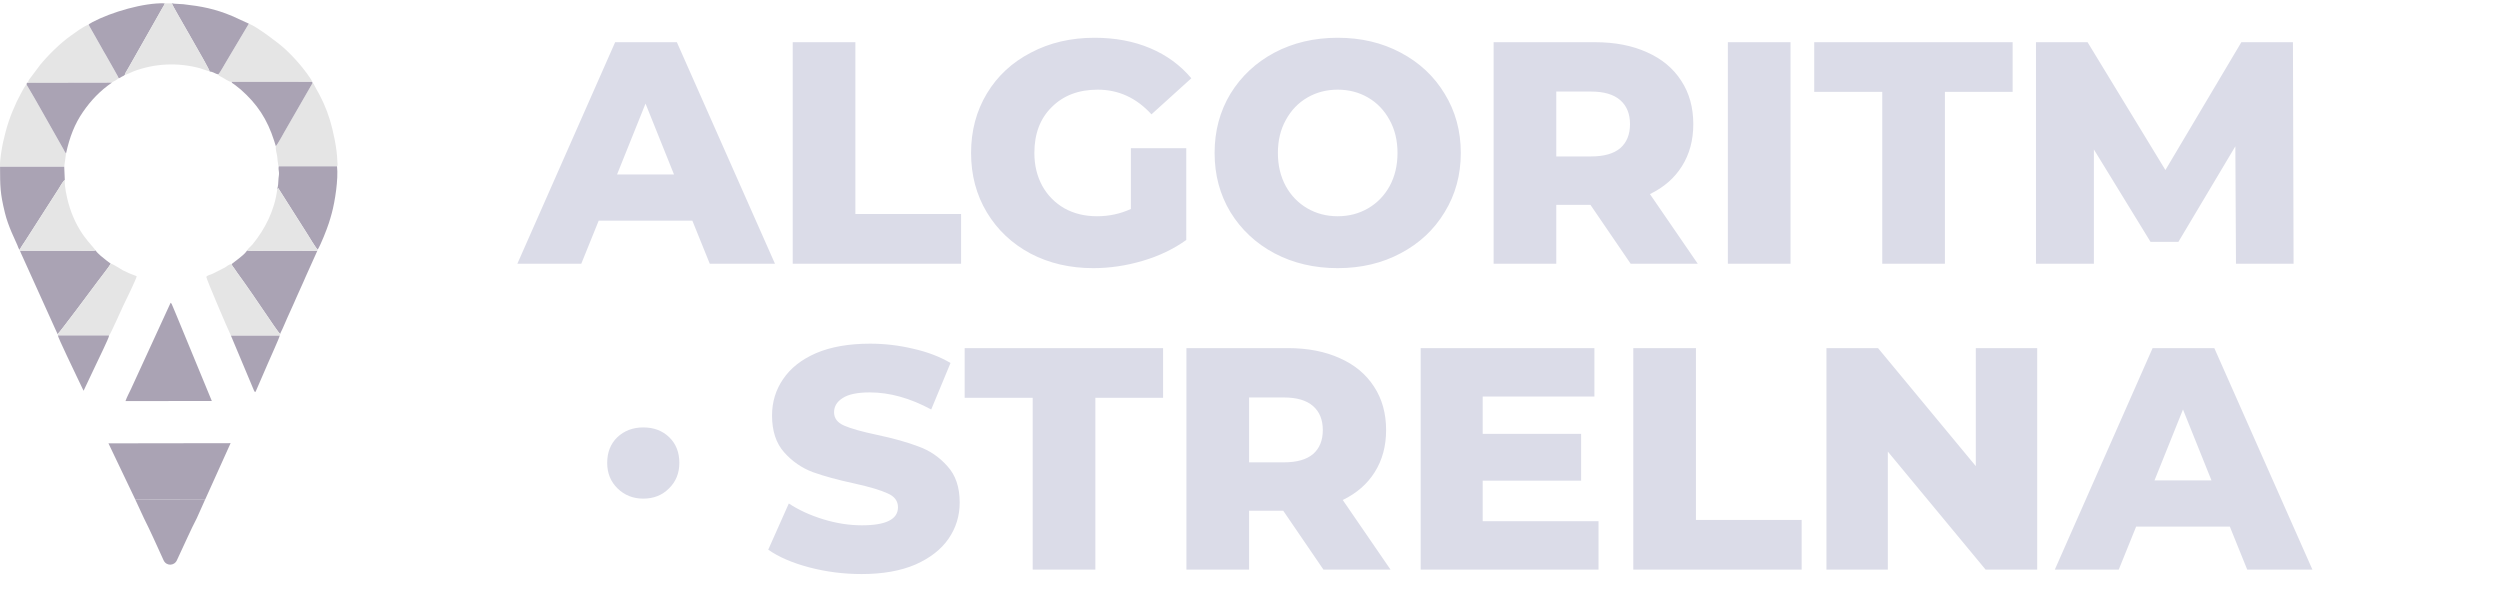 <svg width="237" height="58" viewBox="0 0 237 58" fill="none" xmlns="http://www.w3.org/2000/svg">
<path d="M65.636 20.92H56.756L55.106 25H49.046L58.316 4H64.166L73.466 25H67.286L65.636 20.92ZM63.896 16.54L61.196 9.82L58.496 16.54H63.896ZM75.15 4H81.09V20.29H91.11V25H75.15V4ZM107.208 14.05H112.458V22.75C111.258 23.61 109.878 24.27 108.318 24.73C106.758 25.19 105.198 25.42 103.638 25.42C101.438 25.42 99.458 24.96 97.698 24.04C95.938 23.1 94.558 21.8 93.558 20.14C92.558 18.48 92.058 16.6 92.058 14.5C92.058 12.4 92.558 10.52 93.558 8.86C94.558 7.2 95.948 5.91 97.728 4.99C99.508 4.05 101.518 3.58 103.758 3.58C105.718 3.58 107.478 3.91 109.038 4.57C110.598 5.23 111.898 6.18 112.938 7.42L109.158 10.84C107.738 9.28 106.038 8.5 104.058 8.5C102.258 8.5 100.808 9.05 99.708 10.15C98.608 11.23 98.058 12.68 98.058 14.5C98.058 15.66 98.308 16.7 98.808 17.62C99.308 18.52 100.008 19.23 100.908 19.75C101.808 20.25 102.838 20.5 103.998 20.5C105.138 20.5 106.208 20.27 107.208 19.81V14.05ZM126.814 25.42C124.594 25.42 122.594 24.95 120.814 24.01C119.054 23.07 117.664 21.77 116.644 20.11C115.644 18.45 115.144 16.58 115.144 14.5C115.144 12.42 115.644 10.55 116.644 8.89C117.664 7.23 119.054 5.93 120.814 4.99C122.594 4.05 124.594 3.58 126.814 3.58C129.034 3.58 131.024 4.05 132.784 4.99C134.564 5.93 135.954 7.23 136.954 8.89C137.974 10.55 138.484 12.42 138.484 14.5C138.484 16.58 137.974 18.45 136.954 20.11C135.954 21.77 134.564 23.07 132.784 24.01C131.024 24.95 129.034 25.42 126.814 25.42ZM126.814 20.5C127.874 20.5 128.834 20.25 129.694 19.75C130.554 19.25 131.234 18.55 131.734 17.65C132.234 16.73 132.484 15.68 132.484 14.5C132.484 13.32 132.234 12.28 131.734 11.38C131.234 10.46 130.554 9.75 129.694 9.25C128.834 8.75 127.874 8.5 126.814 8.5C125.754 8.5 124.794 8.75 123.934 9.25C123.074 9.75 122.394 10.46 121.894 11.38C121.394 12.28 121.144 13.32 121.144 14.5C121.144 15.68 121.394 16.73 121.894 17.65C122.394 18.55 123.074 19.25 123.934 19.75C124.794 20.25 125.754 20.5 126.814 20.5ZM150.775 19.42H147.535V25H141.595V4H151.195C153.095 4 154.745 4.32 156.145 4.96C157.545 5.58 158.625 6.48 159.385 7.66C160.145 8.82 160.525 10.19 160.525 11.77C160.525 13.29 160.165 14.62 159.445 15.76C158.745 16.88 157.735 17.76 156.415 18.4L160.945 25H154.585L150.775 19.42ZM154.525 11.77C154.525 10.79 154.215 10.03 153.595 9.49C152.975 8.95 152.055 8.68 150.835 8.68H147.535V14.83H150.835C152.055 14.83 152.975 14.57 153.595 14.05C154.215 13.51 154.525 12.75 154.525 11.77ZM163.802 4H169.742V25H163.802V4ZM178.438 8.71H171.988V4H190.798V8.71H184.378V25H178.438V8.71ZM211.971 25L211.911 13.87L206.511 22.93H203.871L198.501 14.17V25H193.011V4H197.901L205.281 16.12L212.481 4H217.371L217.431 25H211.971Z" fill="#DBDCE8"/>
<path d="M81.679 54.42C79.979 54.42 78.329 54.21 76.729 53.79C75.129 53.37 73.829 52.81 72.829 52.11L74.779 47.73C75.719 48.35 76.809 48.85 78.049 49.23C79.289 49.61 80.509 49.8 81.709 49.8C83.989 49.8 85.129 49.23 85.129 48.09C85.129 47.49 84.799 47.05 84.139 46.77C83.499 46.47 82.459 46.16 81.019 45.84C79.439 45.5 78.119 45.14 77.059 44.76C75.999 44.36 75.089 43.73 74.329 42.87C73.569 42.01 73.189 40.85 73.189 39.39C73.189 38.11 73.539 36.96 74.239 35.94C74.939 34.9 75.979 34.08 77.359 33.48C78.759 32.88 80.469 32.58 82.489 32.58C83.869 32.58 85.229 32.74 86.569 33.06C87.909 33.36 89.089 33.81 90.109 34.41L88.279 38.82C86.279 37.74 84.339 37.2 82.459 37.2C81.279 37.2 80.419 37.38 79.879 37.74C79.339 38.08 79.069 38.53 79.069 39.09C79.069 39.65 79.389 40.07 80.029 40.35C80.669 40.63 81.699 40.92 83.119 41.22C84.719 41.56 86.039 41.93 87.079 42.33C88.139 42.71 89.049 43.33 89.809 44.19C90.589 45.03 90.979 46.18 90.979 47.64C90.979 48.9 90.629 50.04 89.929 51.06C89.229 52.08 88.179 52.9 86.779 53.52C85.379 54.12 83.679 54.42 81.679 54.42ZM97.9 37.71H91.45V33H110.26V37.71H103.84V54H97.9V37.71ZM121.653 48.42H118.413V54H112.473V33H122.073C123.973 33 125.623 33.32 127.023 33.96C128.423 34.58 129.503 35.48 130.263 36.66C131.023 37.82 131.403 39.19 131.403 40.77C131.403 42.29 131.043 43.62 130.323 44.76C129.623 45.88 128.613 46.76 127.293 47.4L131.823 54H125.463L121.653 48.42ZM125.403 40.77C125.403 39.79 125.093 39.03 124.473 38.49C123.853 37.95 122.933 37.68 121.713 37.68H118.413V43.83H121.713C122.933 43.83 123.853 43.57 124.473 43.05C125.093 42.51 125.403 41.75 125.403 40.77ZM151.54 49.41V54H134.68V33H151.15V37.59H140.56V41.13H149.89V45.57H140.56V49.41H151.54ZM154.836 33H160.776V49.29H170.796V54H154.836V33ZM193.127 33V54H188.237L178.967 42.81V54H173.147V33H178.037L187.307 44.19V33H193.127ZM211.387 49.92H202.507L200.857 54H194.797L204.067 33H209.917L219.217 54H213.037L211.387 49.92ZM209.647 45.54L206.947 38.82L204.247 45.54H209.647Z" fill="#DBDCE8"/>
<path d="M60.982 47.27C60.022 47.27 59.212 46.95 58.552 46.31C57.892 45.67 57.562 44.86 57.562 43.88C57.562 42.88 57.882 42.07 58.522 41.45C59.182 40.83 60.002 40.52 60.982 40.52C61.982 40.52 62.802 40.83 63.442 41.45C64.082 42.07 64.402 42.88 64.402 43.88C64.402 44.86 64.072 45.67 63.412 46.31C62.772 46.95 61.962 47.27 60.982 47.27Z" fill="#DBDCE8"/>
<path fill-rule="evenodd" clip-rule="evenodd" d="M12.405 36.905C12.241 37.25 12.034 37.632 11.895 38.024L20.08 38.012L17.192 31.014C17.033 30.619 16.872 30.247 16.714 29.856L16.282 28.828C16.219 28.731 16.251 28.77 16.175 28.7L12.405 36.905Z" fill="#AAA3B4"/>
<path fill-rule="evenodd" clip-rule="evenodd" d="M5.46 31.679C5.64 31.539 8.789 27.326 9.243 26.703C9.463 26.401 10.404 25.209 10.499 24.997C10.37 24.892 10.244 24.812 10.101 24.7C9.798 24.462 9.267 24.055 9.059 23.738C8.646 23.818 7.703 23.764 7.233 23.764H5.473C4.278 23.764 3.083 23.759 1.889 23.764C1.953 23.962 2.042 24.093 2.119 24.291L5.46 31.679Z" fill="#AAA3B4"/>
<path fill-rule="evenodd" clip-rule="evenodd" d="M21.95 25.039C22.018 25.21 22.111 25.309 22.213 25.452C22.315 25.595 22.383 25.713 22.499 25.87C23.291 26.941 24.626 28.902 25.385 30.025C25.539 30.252 26.433 31.583 26.56 31.663C26.611 31.486 26.709 31.349 26.784 31.165C26.864 30.966 26.91 30.864 27 30.675C27.083 30.503 27.131 30.355 27.213 30.181L27.887 28.689C27.962 28.533 28.025 28.356 28.101 28.196L28.773 26.704C28.863 26.52 28.903 26.396 28.987 26.21L30.084 23.771C28.977 23.759 27.865 23.77 26.758 23.77H25.085C24.661 23.77 23.8 23.821 23.432 23.741C23.221 24.039 23.017 24.203 22.732 24.433L21.95 25.039Z" fill="#AAA3B4"/>
<path fill-rule="evenodd" clip-rule="evenodd" d="M1.865 23.685C1.973 23.442 2.23 23.093 2.378 22.857C2.556 22.577 2.728 22.314 2.913 22.025C3.266 21.47 3.616 20.921 3.979 20.36L5.561 17.894C5.681 17.707 5.966 17.18 6.143 17.06L6.088 15.781L0.004 15.781C0.014 17.67 -0.002 18.264 0.468 20.187C0.626 20.831 0.855 21.435 1.092 22.002L1.651 23.255C1.735 23.44 1.714 23.489 1.841 23.657C1.846 23.664 1.857 23.676 1.865 23.685Z" fill="#AAA3B4"/>
<path fill-rule="evenodd" clip-rule="evenodd" d="M0.006 15.78H6.09L6.262 14.537C6.164 14.468 6.103 14.306 6.015 14.148L3.831 10.291C3.826 10.283 3.82 10.271 3.815 10.263L3.271 9.309L3.255 9.281L2.518 8.026C2.437 8.08 2.498 8.024 2.435 8.089C2.297 8.232 1.647 9.504 1.59 9.628C0.955 10.99 0.615 12.031 0.292 13.478C0.187 13.948 -0.039 15.252 0.006 15.78Z" fill="#E5E5E5"/>
<path fill-rule="evenodd" clip-rule="evenodd" d="M26.149 13.862C26.114 14.159 26.229 14.504 26.274 14.8C26.304 14.996 26.347 15.663 26.417 15.766H31.947C32.04 15.656 31.984 15.557 31.975 15.196C31.948 14.085 31.585 12.39 31.278 11.381C30.922 10.215 30.48 9.281 29.905 8.289L29.737 7.971C29.645 7.858 29.764 7.946 29.625 7.879L27.027 12.39C26.879 12.655 26.298 13.714 26.149 13.862Z" fill="#E5E5E5"/>
<path fill-rule="evenodd" clip-rule="evenodd" d="M26.283 17.983L26.374 17.828L29.15 22.202C29.307 22.458 29.965 23.55 30.119 23.663C30.432 23.154 30.978 21.756 31.177 21.146C31.29 20.797 31.361 20.551 31.46 20.186C31.755 19.092 32.087 16.982 31.95 15.767L26.42 15.767C26.39 16.066 26.426 16.098 26.445 16.325C26.47 16.59 26.415 16.686 26.404 16.901C26.352 17.953 26.322 17.584 26.283 17.983" fill="#AAA3B4"/>
<path fill-rule="evenodd" clip-rule="evenodd" d="M20.7 7.055C20.733 7.183 20.764 7.183 20.962 7.28C21.328 7.459 21.666 7.754 21.951 7.762L29.602 7.757C29.487 7.424 28.656 6.377 28.408 6.091C27.964 5.569 27.49 5.076 26.989 4.614C26.464 4.127 24.335 2.509 23.594 2.245L21.431 5.877C21.273 6.137 20.859 6.898 20.699 7.056" fill="#E5E5E5"/>
<path fill-rule="evenodd" clip-rule="evenodd" d="M2.668 7.854L10.603 7.84C10.698 7.73 10.782 7.732 10.926 7.638C11.038 7.565 11.14 7.512 11.244 7.42C11.172 7.232 11.169 7.239 11.074 7.075L10.774 6.535C10.742 6.479 10.753 6.5 10.725 6.451L10.022 5.213C9.956 5.094 9.907 5.029 9.828 4.884L9.749 4.74C9.733 4.713 9.717 4.683 9.7 4.654L8.68 2.852C8.636 2.774 8.62 2.74 8.584 2.68C8.512 2.569 8.451 2.45 8.399 2.327C7.857 2.534 7.145 3.078 6.693 3.397C5.724 4.082 4.575 5.216 3.819 6.135L2.766 7.541C2.672 7.69 2.681 7.662 2.666 7.855" fill="#E5E5E5"/>
<path fill-rule="evenodd" clip-rule="evenodd" d="M5.459 31.679L5.491 31.805L10.345 31.804C10.481 31.678 11.459 29.45 11.657 29.041C11.855 28.632 12.915 26.468 12.962 26.189C12.526 26.035 12.098 25.852 11.683 25.644C11.482 25.542 10.683 24.998 10.497 24.997C10.402 25.209 9.462 26.4 9.241 26.703C8.788 27.326 5.639 31.539 5.459 31.679" fill="#E5E5E5"/>
<path fill-rule="evenodd" clip-rule="evenodd" d="M8.404 2.326C8.455 2.449 8.517 2.567 8.588 2.679C8.625 2.739 8.641 2.773 8.684 2.85L9.705 4.653C9.721 4.682 9.737 4.711 9.753 4.739L9.832 4.882C9.91 5.028 9.959 5.092 10.027 5.212L10.729 6.45C10.757 6.499 10.745 6.478 10.778 6.534L11.079 7.074C11.174 7.238 11.177 7.231 11.249 7.418C11.375 7.393 11.412 7.345 11.529 7.28C11.592 7.246 11.626 7.23 11.675 7.205C11.757 7.159 11.755 7.178 11.807 7.111C11.813 7.098 11.821 7.065 11.824 7.073C11.867 7.171 11.81 7.077 11.918 6.874L12.21 6.377L12.226 6.348L15.034 1.396L15.065 1.339L15.16 1.169C15.243 1.017 15.316 0.881 15.403 0.745C15.441 0.685 15.476 0.631 15.516 0.557C15.568 0.463 15.6 0.422 15.622 0.314C13.645 0.244 10.564 1.141 8.76 2.098C8.688 2.137 8.639 2.169 8.569 2.212C8.496 2.257 8.459 2.264 8.404 2.326Z" fill="#AAA3B4"/>
<path fill-rule="evenodd" clip-rule="evenodd" d="M19.866 6.76C20.065 6.859 19.814 6.738 20.077 6.815C20.307 6.882 20.457 7.012 20.696 7.054C20.856 6.897 21.27 6.136 21.428 5.876L23.591 2.243L22.006 1.518C20.373 0.834 19.116 0.597 17.367 0.398C17.058 0.363 16.578 0.38 16.283 0.314C16.38 0.642 19.828 6.446 19.866 6.76Z" fill="#AAA3B4"/>
<path fill-rule="evenodd" clip-rule="evenodd" d="M11.804 7.111C12.063 7.059 12.431 6.847 12.69 6.751C14.705 5.999 16.889 5.911 18.956 6.469C19.243 6.547 19.613 6.719 19.869 6.76C19.831 6.446 16.382 0.643 16.285 0.314L15.619 0.314C15.597 0.422 15.565 0.463 15.512 0.557C15.471 0.631 15.438 0.685 15.399 0.746C15.314 0.881 15.241 1.018 15.156 1.169L15.062 1.339C15.055 1.35 15.037 1.384 15.031 1.396L12.223 6.348L12.207 6.377L11.916 6.873C11.808 7.076 11.865 7.17 11.821 7.072C11.818 7.065 11.81 7.098 11.805 7.111" fill="#E5E5E5"/>
<path fill-rule="evenodd" clip-rule="evenodd" d="M21.895 31.817L26.517 31.823C26.56 31.75 26.544 31.791 26.559 31.663C26.431 31.583 25.538 30.253 25.384 30.025C24.624 28.902 23.289 26.941 22.497 25.87C22.381 25.713 22.313 25.593 22.212 25.452C22.11 25.311 22.017 25.21 21.949 25.038C21.718 25.046 21.513 25.238 21.339 25.351L20.158 25.951C19.955 26.039 19.554 26.13 19.564 26.268C19.581 26.495 21.654 31.344 21.895 31.818" fill="#E5E5E5"/>
<path fill-rule="evenodd" clip-rule="evenodd" d="M19.458 47.333L12.814 47.335L13.647 49.131C13.958 49.733 14.221 50.32 14.492 50.89C14.84 51.624 15.163 52.381 15.511 53.122C15.77 53.672 16.509 53.665 16.768 53.116C17.139 52.328 17.542 51.439 17.807 50.873C18.075 50.304 18.384 49.632 18.658 49.12L19.458 47.333Z" fill="#AAA3B4"/>
<path fill-rule="evenodd" clip-rule="evenodd" d="M2.52 8.025L3.258 9.28L3.274 9.308L3.817 10.262L3.833 10.291L6.017 14.147C6.105 14.305 6.165 14.467 6.263 14.536C6.607 12.956 7.094 11.734 7.864 10.614C8.619 9.516 9.508 8.585 10.605 7.839L2.67 7.853C2.524 7.789 2.531 7.924 2.52 8.025" fill="#AAA3B4"/>
<path fill-rule="evenodd" clip-rule="evenodd" d="M1.866 23.685C1.812 23.83 1.845 23.733 1.886 23.765C3.08 23.76 4.276 23.765 5.47 23.765H7.23C7.7 23.765 8.644 23.819 9.056 23.74C8.804 23.278 7.258 22.104 6.468 19.185C6.347 18.735 6.091 17.621 6.143 17.061C5.967 17.181 5.681 17.708 5.561 17.895L3.978 20.362C3.614 20.921 3.265 21.472 2.912 22.027C2.729 22.315 2.557 22.578 2.377 22.859C2.228 23.095 1.972 23.444 1.865 23.687" fill="#E5E5E5"/>
<path fill-rule="evenodd" clip-rule="evenodd" d="M26.15 13.862C26.299 13.714 26.88 12.655 27.028 12.39L29.626 7.879L29.602 7.758L21.95 7.762C22.026 7.921 21.999 7.837 22.278 8.053L22.813 8.48C24.387 9.861 25.336 11.304 25.991 13.352L26.15 13.862Z" fill="#AAA3B4"/>
<path fill-rule="evenodd" clip-rule="evenodd" d="M26.277 17.983C26.04 19.917 25.113 21.741 23.949 23.158C23.779 23.365 23.553 23.503 23.428 23.74C23.796 23.82 24.657 23.769 25.08 23.769H26.754C27.861 23.769 28.973 23.758 30.079 23.771L30.113 23.663C29.959 23.55 29.301 22.458 29.143 22.202L26.368 17.828L26.277 17.983Z" fill="#E5E5E5"/>
<path fill-rule="evenodd" clip-rule="evenodd" d="M10.343 31.804L5.489 31.805C5.476 31.963 7.159 35.438 7.309 35.766L7.923 37.045L9.165 34.422C9.262 34.201 10.364 31.975 10.343 31.804" fill="#AAA3B4"/>
<path fill-rule="evenodd" clip-rule="evenodd" d="M26.515 31.824L21.892 31.818L24.077 37.021C24.119 37.108 24.087 37.045 24.132 37.115L24.18 37.174C24.235 37.119 24.196 37.174 24.251 37.09L24.802 35.82C25.002 35.37 25.173 34.981 25.377 34.492C25.555 34.064 26.473 32.063 26.516 31.824" fill="#AAA3B4"/>
<path fill-rule="evenodd" clip-rule="evenodd" d="M12.816 47.334L19.46 47.332L21.861 42.012L10.281 42.029L12.816 47.334Z" fill="#AAA3B4"/>
</svg>
